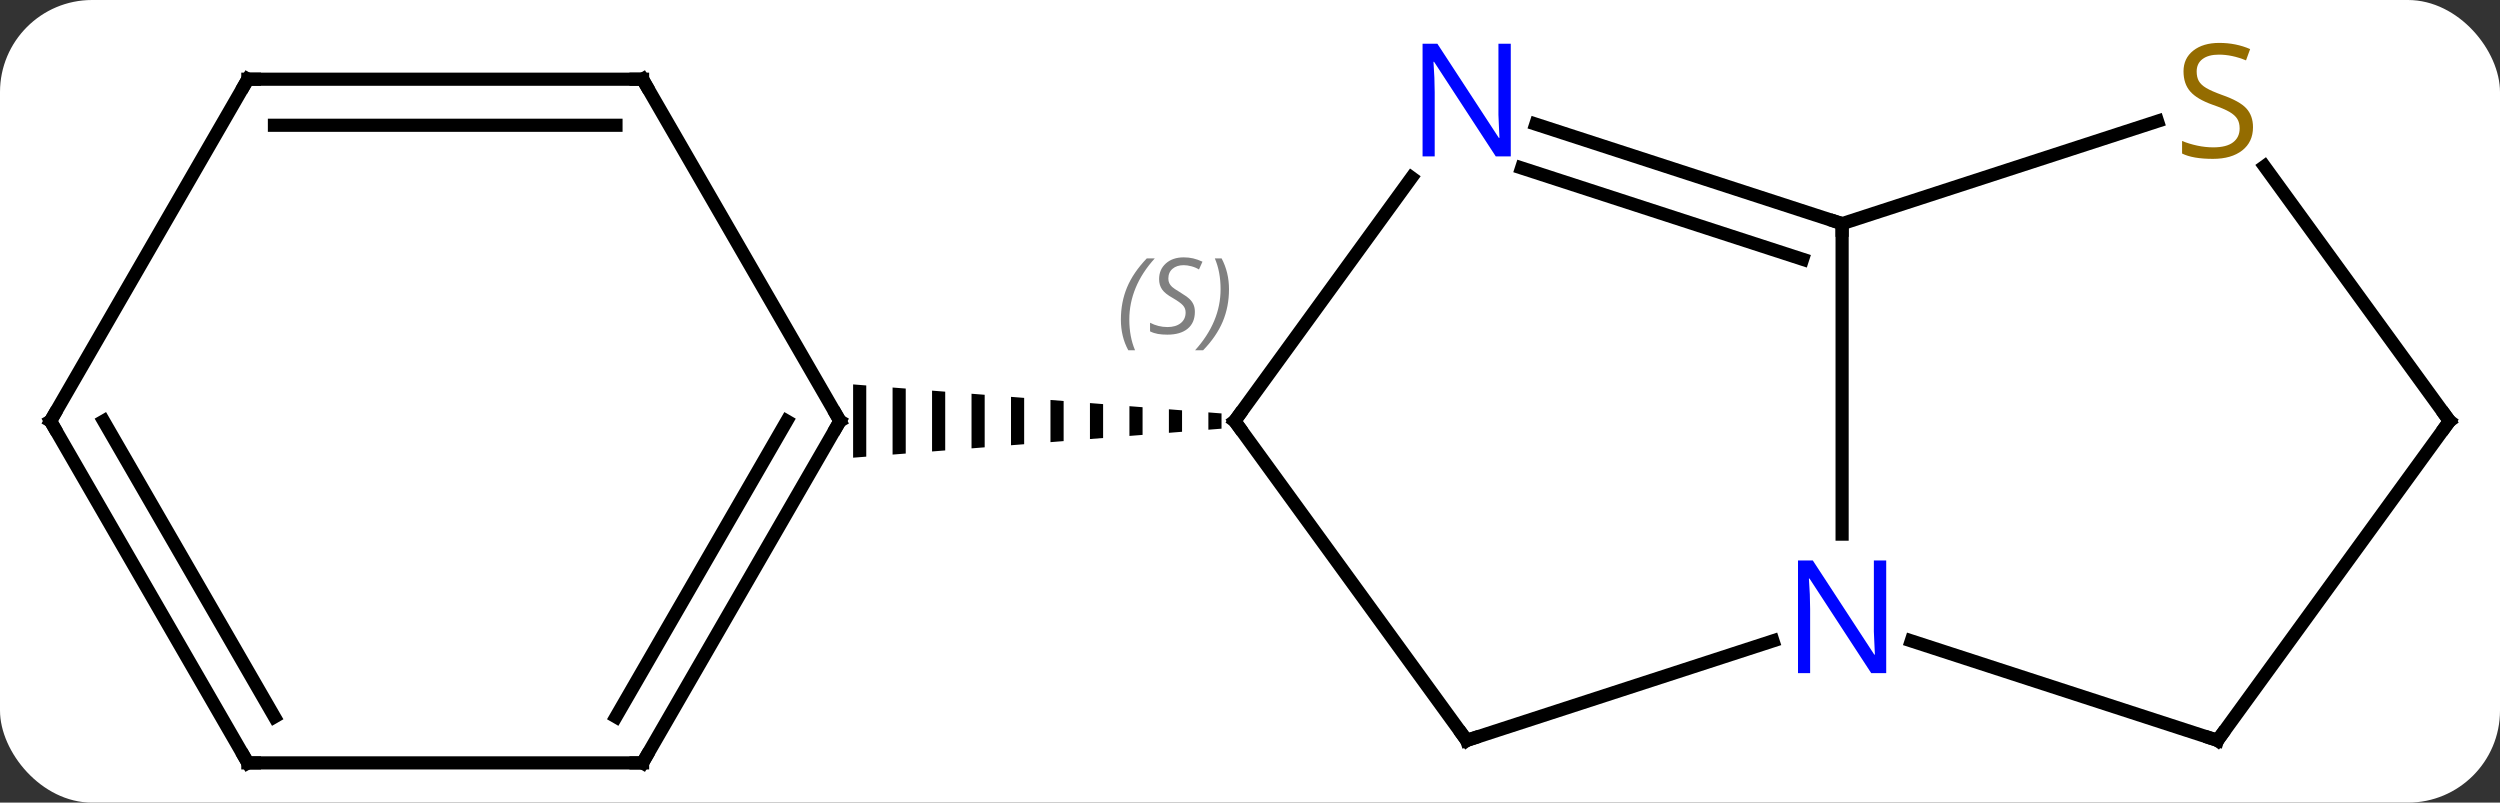 <svg width="190" viewBox="0 0 190 61" style="fill-opacity:1; color-rendering:auto; color-interpolation:auto; text-rendering:auto; stroke:black; stroke-linecap:square; stroke-miterlimit:10; shape-rendering:auto; stroke-opacity:1; fill:black; stroke-dasharray:none; font-weight:normal; stroke-width:1; font-family:'Open Sans'; font-style:normal; stroke-linejoin:miter; font-size:12; stroke-dashoffset:0; image-rendering:auto;" height="61" class="cas-substance-image" xmlns:xlink="http://www.w3.org/1999/xlink" xmlns="http://www.w3.org/2000/svg"><rect x="0" y="0" width="190" height="61" fill="#333333" stroke="none"/><svg class="cas-substance-single-component"><rect y="0" x="0" width="190" stroke="none" ry="7" rx="7" height="61" fill="white" class="cas-substance-group"/><svg y="0" x="0" width="190" viewBox="0 0 190 61" style="fill:black;" height="61" class="cas-substance-single-component-image"><svg><g><g transform="translate(95,32)" style="text-rendering:geometricPrecision; color-rendering:optimizeQuality; color-interpolation:linearRGB; stroke-linecap:butt; image-rendering:optimizeQuality;"><line y2="24.27" y1="0" x2="16.467" x1="-1.164" style="fill:none;"/><line y2="-18.496" y1="0" x2="12.272" x1="-1.164" style="fill:none;"/><path style="stroke:none;" d="M-3.164 -0.658 L-3.164 0.658 L-3.164 0.658 L-2.164 0.579 L-2.164 -0.579 L-3.164 -0.658 ZM-6.164 -0.894 L-6.164 0.894 L-6.164 0.894 L-5.164 0.815 L-5.164 0.815 L-5.164 -0.815 L-6.164 -0.894 ZM-9.164 -1.13 L-9.164 1.13 L-9.164 1.13 L-8.164 1.052 L-8.164 1.052 L-8.164 -1.052 L-9.164 -1.13 ZM-12.164 -1.367 L-12.164 1.367 L-11.164 1.288 L-11.164 1.288 L-11.164 -1.288 L-12.164 -1.367 ZM-15.164 -1.603 L-15.164 1.603 L-14.164 1.524 L-14.164 -1.524 L-15.164 -1.603 ZM-18.164 -1.839 L-18.164 1.839 L-17.164 1.761 L-17.164 -1.761 L-18.164 -1.839 ZM-21.164 -2.076 L-21.164 2.076 L-20.164 1.997 L-20.164 -1.997 L-21.164 -2.076 ZM-24.164 -2.312 L-24.164 2.312 L-24.164 2.312 L-23.164 2.233 L-23.164 2.233 L-23.164 -2.233 L-24.164 -2.312 ZM-27.164 -2.548 L-27.164 2.548 L-26.164 2.47 L-26.164 -2.47 L-27.164 -2.548 ZM-30.164 -2.785 L-30.164 2.785 L-29.164 2.706 L-29.164 -2.706 L-30.164 -2.785 Z"/><line y2="16.707" y1="24.27" x2="39.746" x1="16.467" style="fill:none;"/><line y2="-15" y1="-22.563" x2="45" x1="21.721" style="fill:none;"/><line y2="-12.296" y1="-19.234" x2="41.997" x1="20.639" style="fill:none;"/><line y2="-15" y1="8.594" x2="45" x1="45" style="fill:none;"/><line y2="24.27" y1="16.707" x2="73.533" x1="50.254" style="fill:none;"/><line y2="-22.788" y1="-15" x2="68.972" x1="45" style="fill:none;"/><line y2="0" y1="24.27" x2="91.164" x1="73.533" style="fill:none;"/><line y2="0" y1="-19.355" x2="91.164" x1="77.104" style="fill:none;"/><line y2="25.98" y1="0" x2="-46.164" x1="-31.164" style="fill:none;"/><line y2="22.48" y1="-0" x2="-48.185" x1="-35.206" style="fill:none;"/><line y2="-25.98" y1="0" x2="-46.164" x1="-31.164" style="fill:none;"/><line y2="25.98" y1="25.98" x2="-76.164" x1="-46.164" style="fill:none;"/><line y2="-25.98" y1="-25.98" x2="-76.164" x1="-46.164" style="fill:none;"/><line y2="-22.48" y1="-22.48" x2="-74.143" x1="-48.185" style="fill:none;"/><line y2="0" y1="25.98" x2="-91.164" x1="-76.164" style="fill:none;"/><line y2="-0" y1="22.48" x2="-87.123" x1="-74.143" style="fill:none;"/><line y2="0" y1="-25.98" x2="-91.164" x1="-76.164" style="fill:none;"/><path style="fill:none; stroke-miterlimit:5;" d="M-0.87 0.405 L-1.164 0 L-0.87 -0.405"/></g><g transform="translate(95,32)" style="stroke-linecap:butt; font-size:8.4px; fill:gray; text-rendering:geometricPrecision; image-rendering:optimizeQuality; color-rendering:optimizeQuality; font-family:'Open Sans'; font-style:italic; stroke:gray; color-interpolation:linearRGB; stroke-miterlimit:5;"><path style="stroke:none;" d="M-9.813 -7.707 Q-9.813 -9.035 -9.344 -10.16 Q-8.875 -11.285 -7.844 -12.363 L-7.235 -12.363 Q-8.203 -11.301 -8.688 -10.129 Q-9.172 -8.957 -9.172 -7.722 Q-9.172 -6.394 -8.735 -5.379 L-9.25 -5.379 Q-9.813 -6.41 -9.813 -7.707 ZM-4.19 -8.301 Q-4.19 -7.472 -4.737 -7.019 Q-5.284 -6.566 -6.284 -6.566 Q-6.69 -6.566 -7.003 -6.621 Q-7.315 -6.676 -7.596 -6.816 L-7.596 -7.472 Q-6.971 -7.144 -6.268 -7.144 Q-5.643 -7.144 -5.268 -7.441 Q-4.893 -7.738 -4.893 -8.254 Q-4.893 -8.566 -5.096 -8.793 Q-5.3 -9.019 -5.862 -9.347 Q-6.456 -9.676 -6.682 -10.004 Q-6.909 -10.332 -6.909 -10.785 Q-6.909 -11.519 -6.393 -11.98 Q-5.878 -12.441 -5.034 -12.441 Q-4.659 -12.441 -4.323 -12.363 Q-3.987 -12.285 -3.612 -12.113 L-3.878 -11.519 Q-4.128 -11.676 -4.448 -11.761 Q-4.768 -11.847 -5.034 -11.847 Q-5.565 -11.847 -5.885 -11.574 Q-6.206 -11.301 -6.206 -10.832 Q-6.206 -10.629 -6.135 -10.48 Q-6.065 -10.332 -5.925 -10.199 Q-5.784 -10.066 -5.362 -9.816 Q-4.8 -9.472 -4.596 -9.277 Q-4.393 -9.082 -4.292 -8.847 Q-4.19 -8.613 -4.19 -8.301 ZM-1.596 -10.019 Q-1.596 -8.691 -2.072 -7.558 Q-2.549 -6.426 -3.564 -5.379 L-4.174 -5.379 Q-2.236 -7.535 -2.236 -10.019 Q-2.236 -11.347 -2.674 -12.363 L-2.158 -12.363 Q-1.596 -11.301 -1.596 -10.019 Z"/><path style="fill:none; stroke:black;" d="M16.173 23.866 L16.467 24.27 L16.942 24.116"/></g><g transform="translate(95,32)" style="stroke-linecap:butt; fill:rgb(0,5,255); text-rendering:geometricPrecision; color-rendering:optimizeQuality; image-rendering:optimizeQuality; font-family:'Open Sans'; stroke:rgb(0,5,255); color-interpolation:linearRGB; stroke-miterlimit:5;"><path style="stroke:none;" d="M19.819 -20.114 L18.678 -20.114 L13.99 -27.301 L13.944 -27.301 Q14.037 -26.036 14.037 -24.989 L14.037 -20.114 L13.115 -20.114 L13.115 -28.676 L14.24 -28.676 L18.912 -21.52 L18.959 -21.52 Q18.959 -21.676 18.912 -22.536 Q18.865 -23.395 18.881 -23.77 L18.881 -28.676 L19.819 -28.676 L19.819 -20.114 Z"/><path style="stroke:none;" d="M48.352 19.156 L47.211 19.156 L42.523 11.969 L42.477 11.969 Q42.57 13.234 42.57 14.281 L42.57 19.156 L41.648 19.156 L41.648 10.594 L42.773 10.594 L47.445 17.75 L47.492 17.75 Q47.492 17.594 47.445 16.734 Q47.398 15.875 47.414 15.5 L47.414 10.594 L48.352 10.594 L48.352 19.156 Z"/><path style="fill:none; stroke:black;" d="M44.525 -15.155 L45 -15 L45 -14.5"/><path style="fill:none; stroke:black;" d="M73.058 24.116 L73.533 24.27 L73.827 23.866"/><path style="fill:rgb(148,108,0); stroke:none;" d="M76.228 -22.332 Q76.228 -21.207 75.408 -20.567 Q74.588 -19.926 73.181 -19.926 Q71.65 -19.926 70.838 -20.332 L70.838 -21.286 Q71.369 -21.067 71.986 -20.934 Q72.603 -20.801 73.213 -20.801 Q74.213 -20.801 74.713 -21.184 Q75.213 -21.567 75.213 -22.239 Q75.213 -22.676 75.033 -22.965 Q74.853 -23.254 74.439 -23.497 Q74.025 -23.739 73.166 -24.036 Q71.978 -24.457 71.463 -25.043 Q70.947 -25.629 70.947 -26.582 Q70.947 -27.567 71.689 -28.153 Q72.431 -28.739 73.666 -28.739 Q74.931 -28.739 76.01 -28.27 L75.697 -27.411 Q74.635 -27.848 73.635 -27.848 Q72.838 -27.848 72.392 -27.512 Q71.947 -27.176 71.947 -26.567 Q71.947 -26.129 72.111 -25.84 Q72.275 -25.551 72.666 -25.317 Q73.056 -25.082 73.869 -24.786 Q75.213 -24.317 75.721 -23.762 Q76.228 -23.207 76.228 -22.332 Z"/><path style="fill:none; stroke:black;" d="M90.87 0.405 L91.164 0 L90.87 -0.405"/><path style="fill:none; stroke:black;" d="M-31.414 0.433 L-31.164 0 L-31.414 -0.433"/><path style="fill:none; stroke:black;" d="M-45.914 25.547 L-46.164 25.98 L-46.664 25.98"/><path style="fill:none; stroke:black;" d="M-45.914 -25.547 L-46.164 -25.98 L-46.664 -25.98"/><path style="fill:none; stroke:black;" d="M-75.664 25.98 L-76.164 25.98 L-76.414 25.547"/><path style="fill:none; stroke:black;" d="M-75.664 -25.98 L-76.164 -25.98 L-76.414 -25.547"/><path style="fill:none; stroke:black;" d="M-90.914 0.433 L-91.164 0 L-90.914 -0.433"/></g></g></svg></svg></svg></svg>